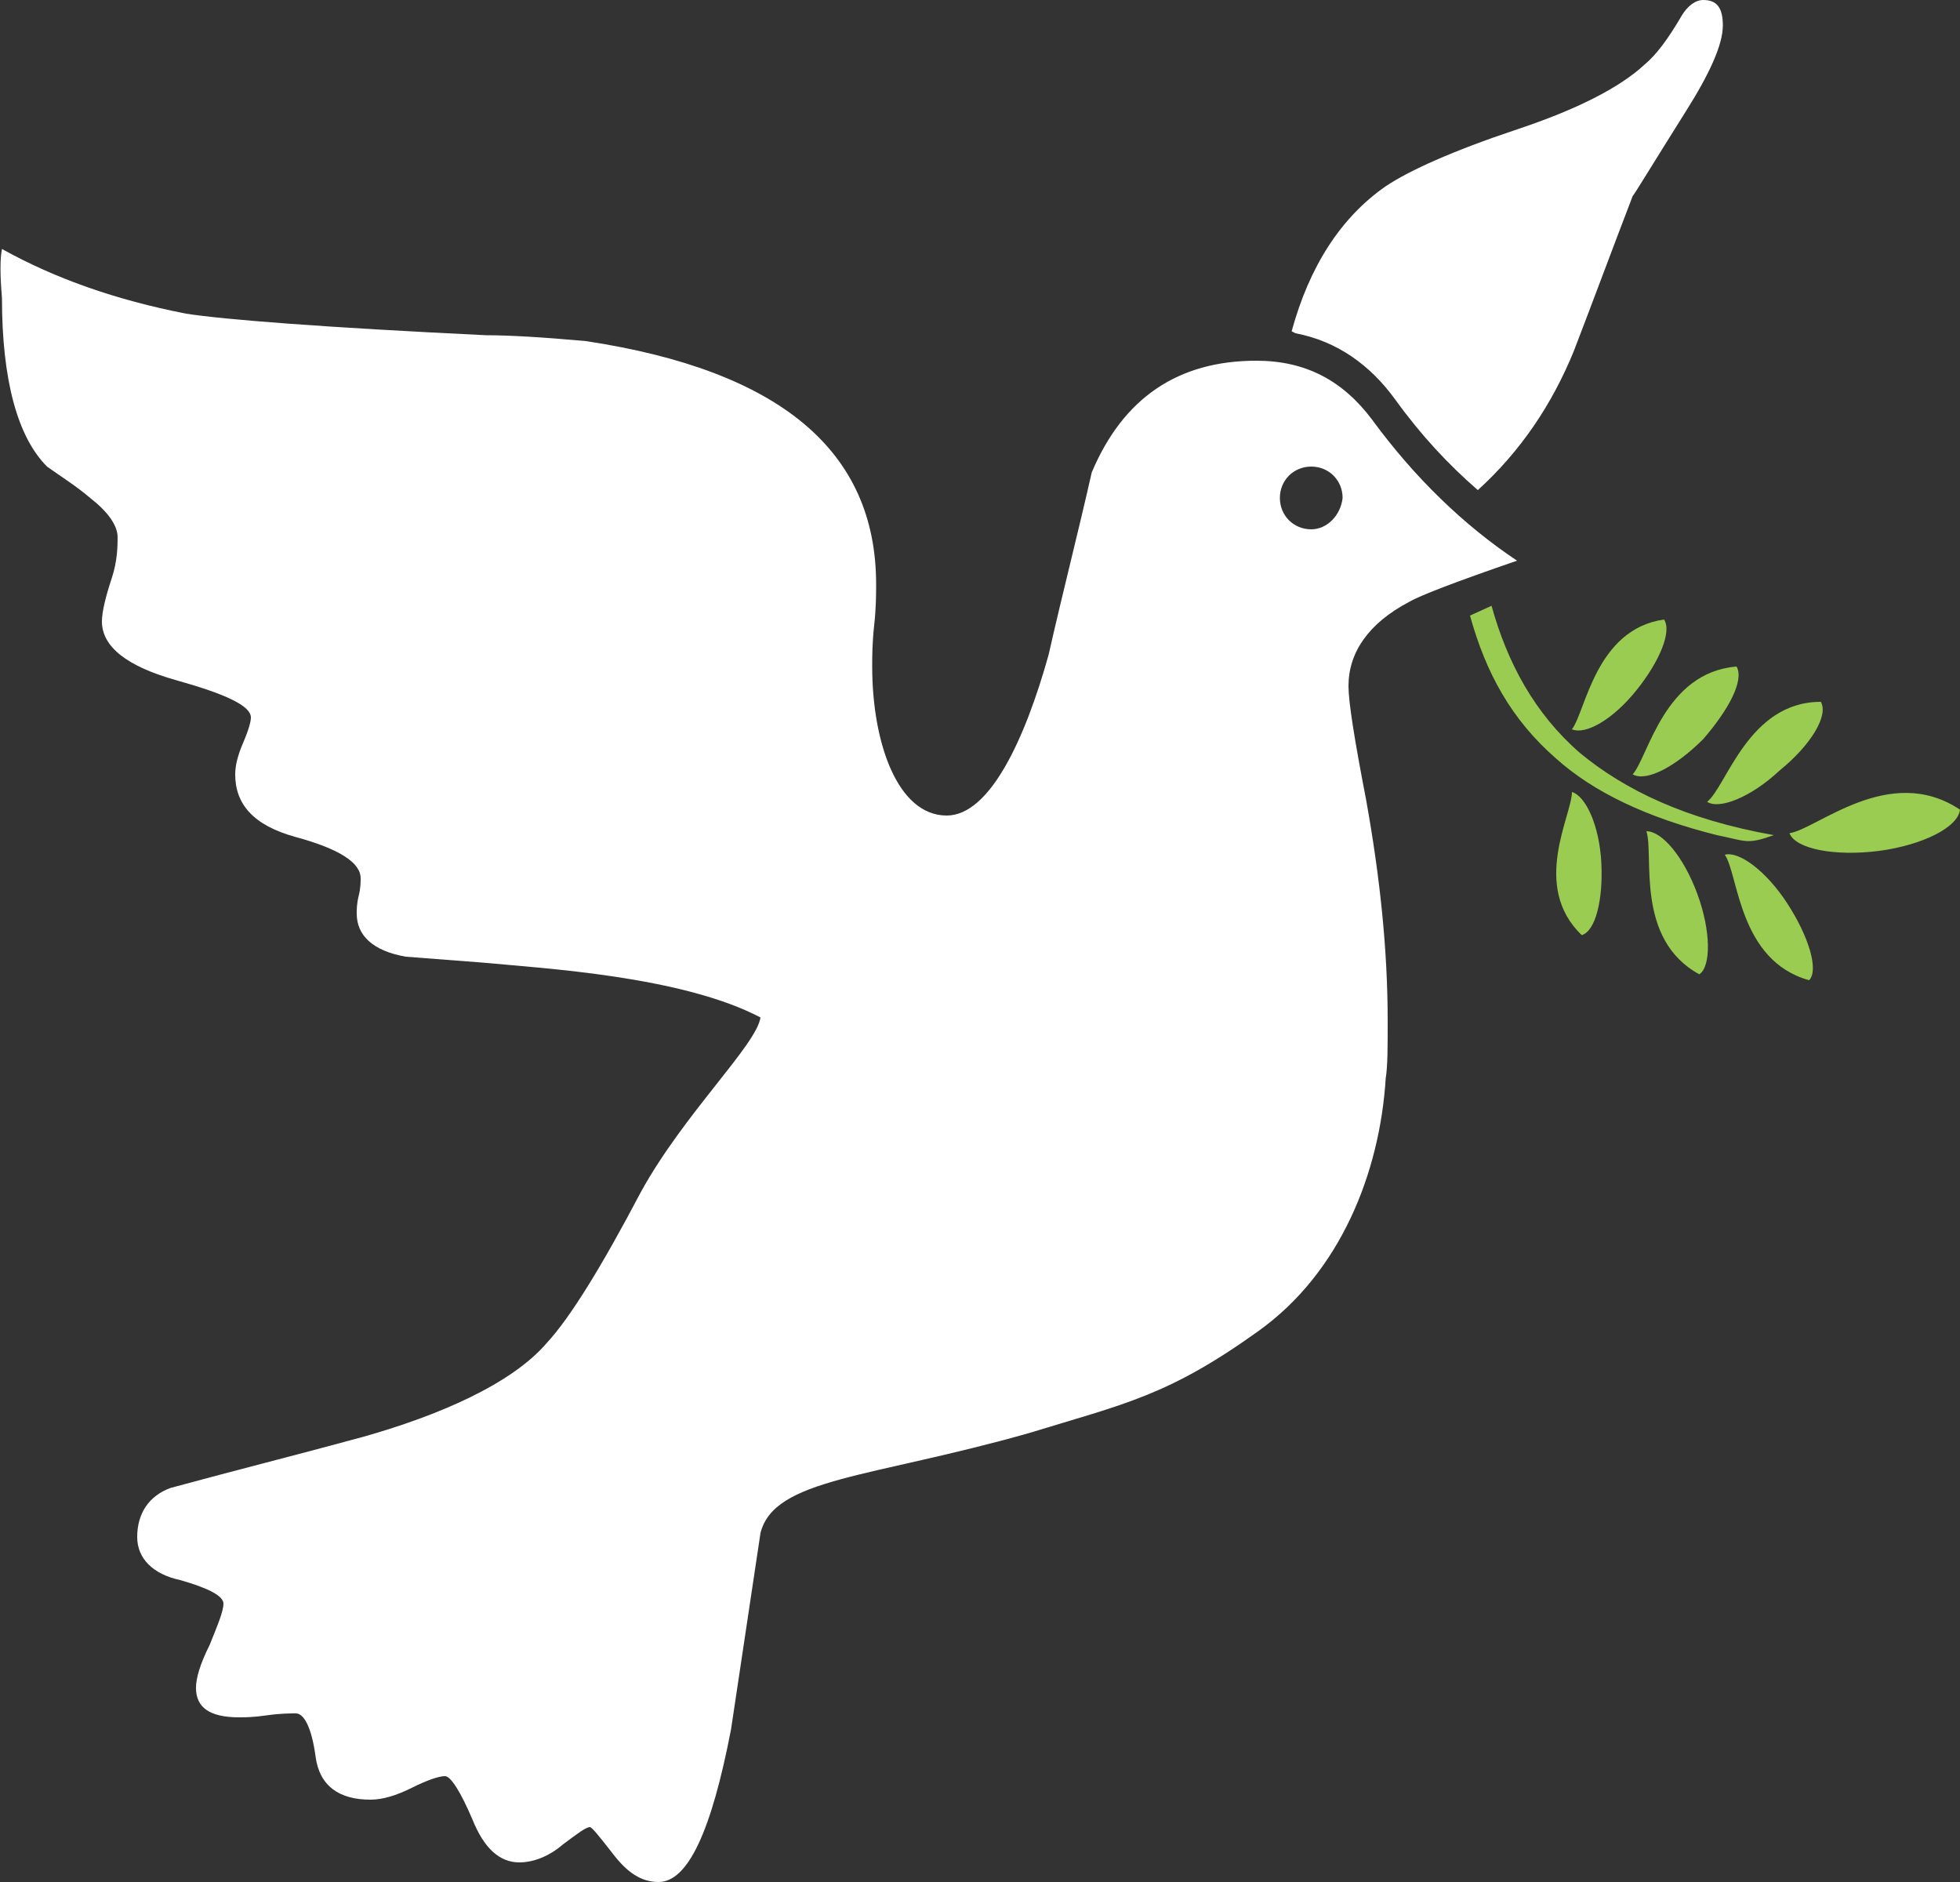 <?xml version="1.0" encoding="utf-8"?>
<!-- Generator: Adobe Illustrator 24.3.0, SVG Export Plug-In . SVG Version: 6.00 Build 0)  -->
<svg version="1.1" id="_x31_" xmlns="http://www.w3.org/2000/svg" xmlns:xlink="http://www.w3.org/1999/xlink" x="0px" y="0px"
	 viewBox="0 0 100 96" style="enable-background:new 0 0 100 96;" xml:space="preserve">
<rect x="0" y="0" width="100" height="96" fill="#333333" stroke="none"/>
<style type="text/css">
	.st0{fill-rule:evenodd;clip-rule:evenodd;fill:#FFFFFF;}
	.st1{fill-rule:evenodd;clip-rule:evenodd;fill:#99CC50;}
</style>
<path class="st0" d="M86.9,0c-0.4,0-0.8,0.3-1.1,0.8c-0.7,1.2-1.3,2-1.9,2.5c-1.3,1.2-3.5,2.3-6.5,3.3c-3.3,1.1-5.5,2.1-6.7,2.9
	c-2.3,1.6-3.9,4.1-4.8,7.4l0.2,0.1c2.1,0.4,3.8,1.6,5.1,3.4c1.3,1.8,2.7,3.3,4.2,4.6c2.2-2,3.8-4.4,4.9-7.1c1-2.6,2-5.3,3-7.9
	c0.1-0.1,1-1.6,2.7-4.3c1.2-1.9,1.9-3.4,1.9-4.4C87.9,0.4,87.6,0,86.9,0L86.9,0z M66.9,27c-0.9,0-1.6-0.7-1.6-1.6
	c0-0.9,0.7-1.6,1.6-1.6c0.9,0,1.6,0.7,1.6,1.6C68.4,26.3,67.7,27,66.9,27L66.9,27z M71.9,30.7c-2.1,1.1-3.1,2.6-3.1,4.3
	c0,0.8,0.3,2.7,0.9,5.8c0.7,3.9,1.1,7.6,1.1,11.3c0,1.3,0,2.3-0.1,2.9c-0.3,4.8-2.3,9.9-6.5,12.9c-4.6,3.3-6.8,3.7-11.7,5.2
	c-8.1,2.3-13,2.3-13.7,5.1c-0.5,3.3-1,6.7-1.5,10c-1,5.2-2.2,7.8-3.7,7.8c-0.9,0-1.6-0.5-2.3-1.4c-0.7-0.9-1.1-1.4-1.2-1.4
	c-0.2,0-0.6,0.3-1.4,0.9c-0.7,0.6-1.5,0.9-2.2,0.9c-1,0-1.8-0.7-2.4-2.2c-0.6-1.4-1.1-2.2-1.4-2.2c-0.3,0-0.9,0.2-1.7,0.6
	c-0.8,0.4-1.5,0.6-2.1,0.6c-1.6,0-2.6-0.7-2.8-2.2c-0.2-1.5-0.6-2.2-1-2.2c-0.3,0-0.8,0-1.5,0.1s-1.1,0.1-1.4,0.1
	c-1.5,0-2.2-0.5-2.2-1.5c0-0.5,0.2-1.2,0.7-2.2c0.4-1,0.7-1.7,0.7-2.1c0-0.4-0.8-0.8-2.2-1.2C7.8,80.3,7,79.5,7,78.4
	c0-1.2,0.6-2.1,1.7-2.5c3.3-0.9,6.5-1.7,9.8-2.6c3.9-1.1,7.6-2.7,9.4-4.8c1.2-1.3,2.8-3.9,4.8-7.7c2.2-4,5.9-7.5,6.1-8.9
	c-4-2.1-11-2.5-14.2-2.8c-1.3-0.1-2.6-0.2-3.9-0.3c-1.7-0.3-2.5-1.1-2.5-2.2c0-0.2,0-0.5,0.1-0.9c0.1-0.4,0.1-0.7,0.1-0.9
	c0-0.8-1.1-1.5-3.3-2.1S12,41,12,39.5c0-0.4,0.1-0.9,0.4-1.6c0.3-0.7,0.4-1.1,0.4-1.3c0-0.6-1.3-1.2-3.8-1.9c-2.5-0.7-3.8-1.7-3.8-3
	c0-0.5,0.2-1.3,0.5-2.2S6,27.8,6,27.4c0-0.6-0.5-1.3-1.4-2c-0.7-0.6-1.5-1.1-2.2-1.6c-1.5-1.5-2.3-4.4-2.3-8.6c-0.1-1.2-0.1-2,0-2.5
	c2.7,1.5,5.8,2.6,9.4,3.3c1.9,0.3,7,0.7,15.3,1.1c1.2,0,2.9,0.1,5.1,0.3c9.9,1.5,14.8,5.6,14.8,12.4c0,0.5,0,1.2-0.1,2.1
	s-0.1,1.6-0.1,2.1c0,3.9,1.3,7.6,3.8,7.6c2.2,0,4-3.9,5.2-8.2c0.7-3.1,1.5-6.2,2.2-9.3c1.6-3.8,4.4-5.7,8.4-5.7c2.5,0,4.4,1,5.9,3
	c2.2,3,4.7,5.4,7.4,7.2C74.2,29.7,72.4,30.4,71.9,30.7z"/>
<path class="st1" d="M84.9,31.6c-3.5,0.5-4,4.7-4.7,5.6c0.7,0.3,2.1-0.5,3.3-2C84.7,33.7,85.3,32.2,84.9,31.6L84.9,31.6z M76.1,30.9
	c0.8,2.9,2.2,5.5,4.5,7.5c2.3,1.9,5.4,3.4,9.9,4.2c-1.4,0.5-1.4,0.3-2.9,0c-3.6-0.9-6.3-2.2-8.2-3.9c-2.3-2-3.6-4.4-4.4-7.3
	L76.1,30.9L76.1,30.9z M92.3,50c-3.6-1-3.6-5.4-4.3-6.4c0.7-0.2,2.1,0.8,3.2,2.5C92.3,47.8,92.8,49.5,92.3,50L92.3,50z M86.7,49.7
	c0.6-0.4,0.6-2.2-0.1-4.1c-0.7-1.9-1.8-3.2-2.6-3.2C84.4,43.6,83.4,47.9,86.7,49.7L86.7,49.7z M80.7,47.7c0.7-0.2,1.1-1.8,1-3.7
	c-0.1-1.9-0.8-3.4-1.5-3.6C80.2,41.6,78.1,45.2,80.7,47.7L80.7,47.7z M100,41.3c-3.6-2.4-7.3,1-8.7,1.2c0.3,0.8,2.3,1.2,4.6,0.9
	C98.1,43.1,99.9,42.2,100,41.3L100,41.3z M92.9,35.8c-3.7,0-4.8,4.3-5.8,5.1c0.6,0.4,2.2-0.2,3.7-1.6C92.4,38,93.3,36.5,92.9,35.8
	L92.9,35.8z M88.6,34c0.4,0.7-0.4,2.2-1.7,3.7c-1.4,1.4-2.9,2.2-3.6,1.8C84.1,38.6,84.9,34.3,88.6,34z"/>
</svg>
